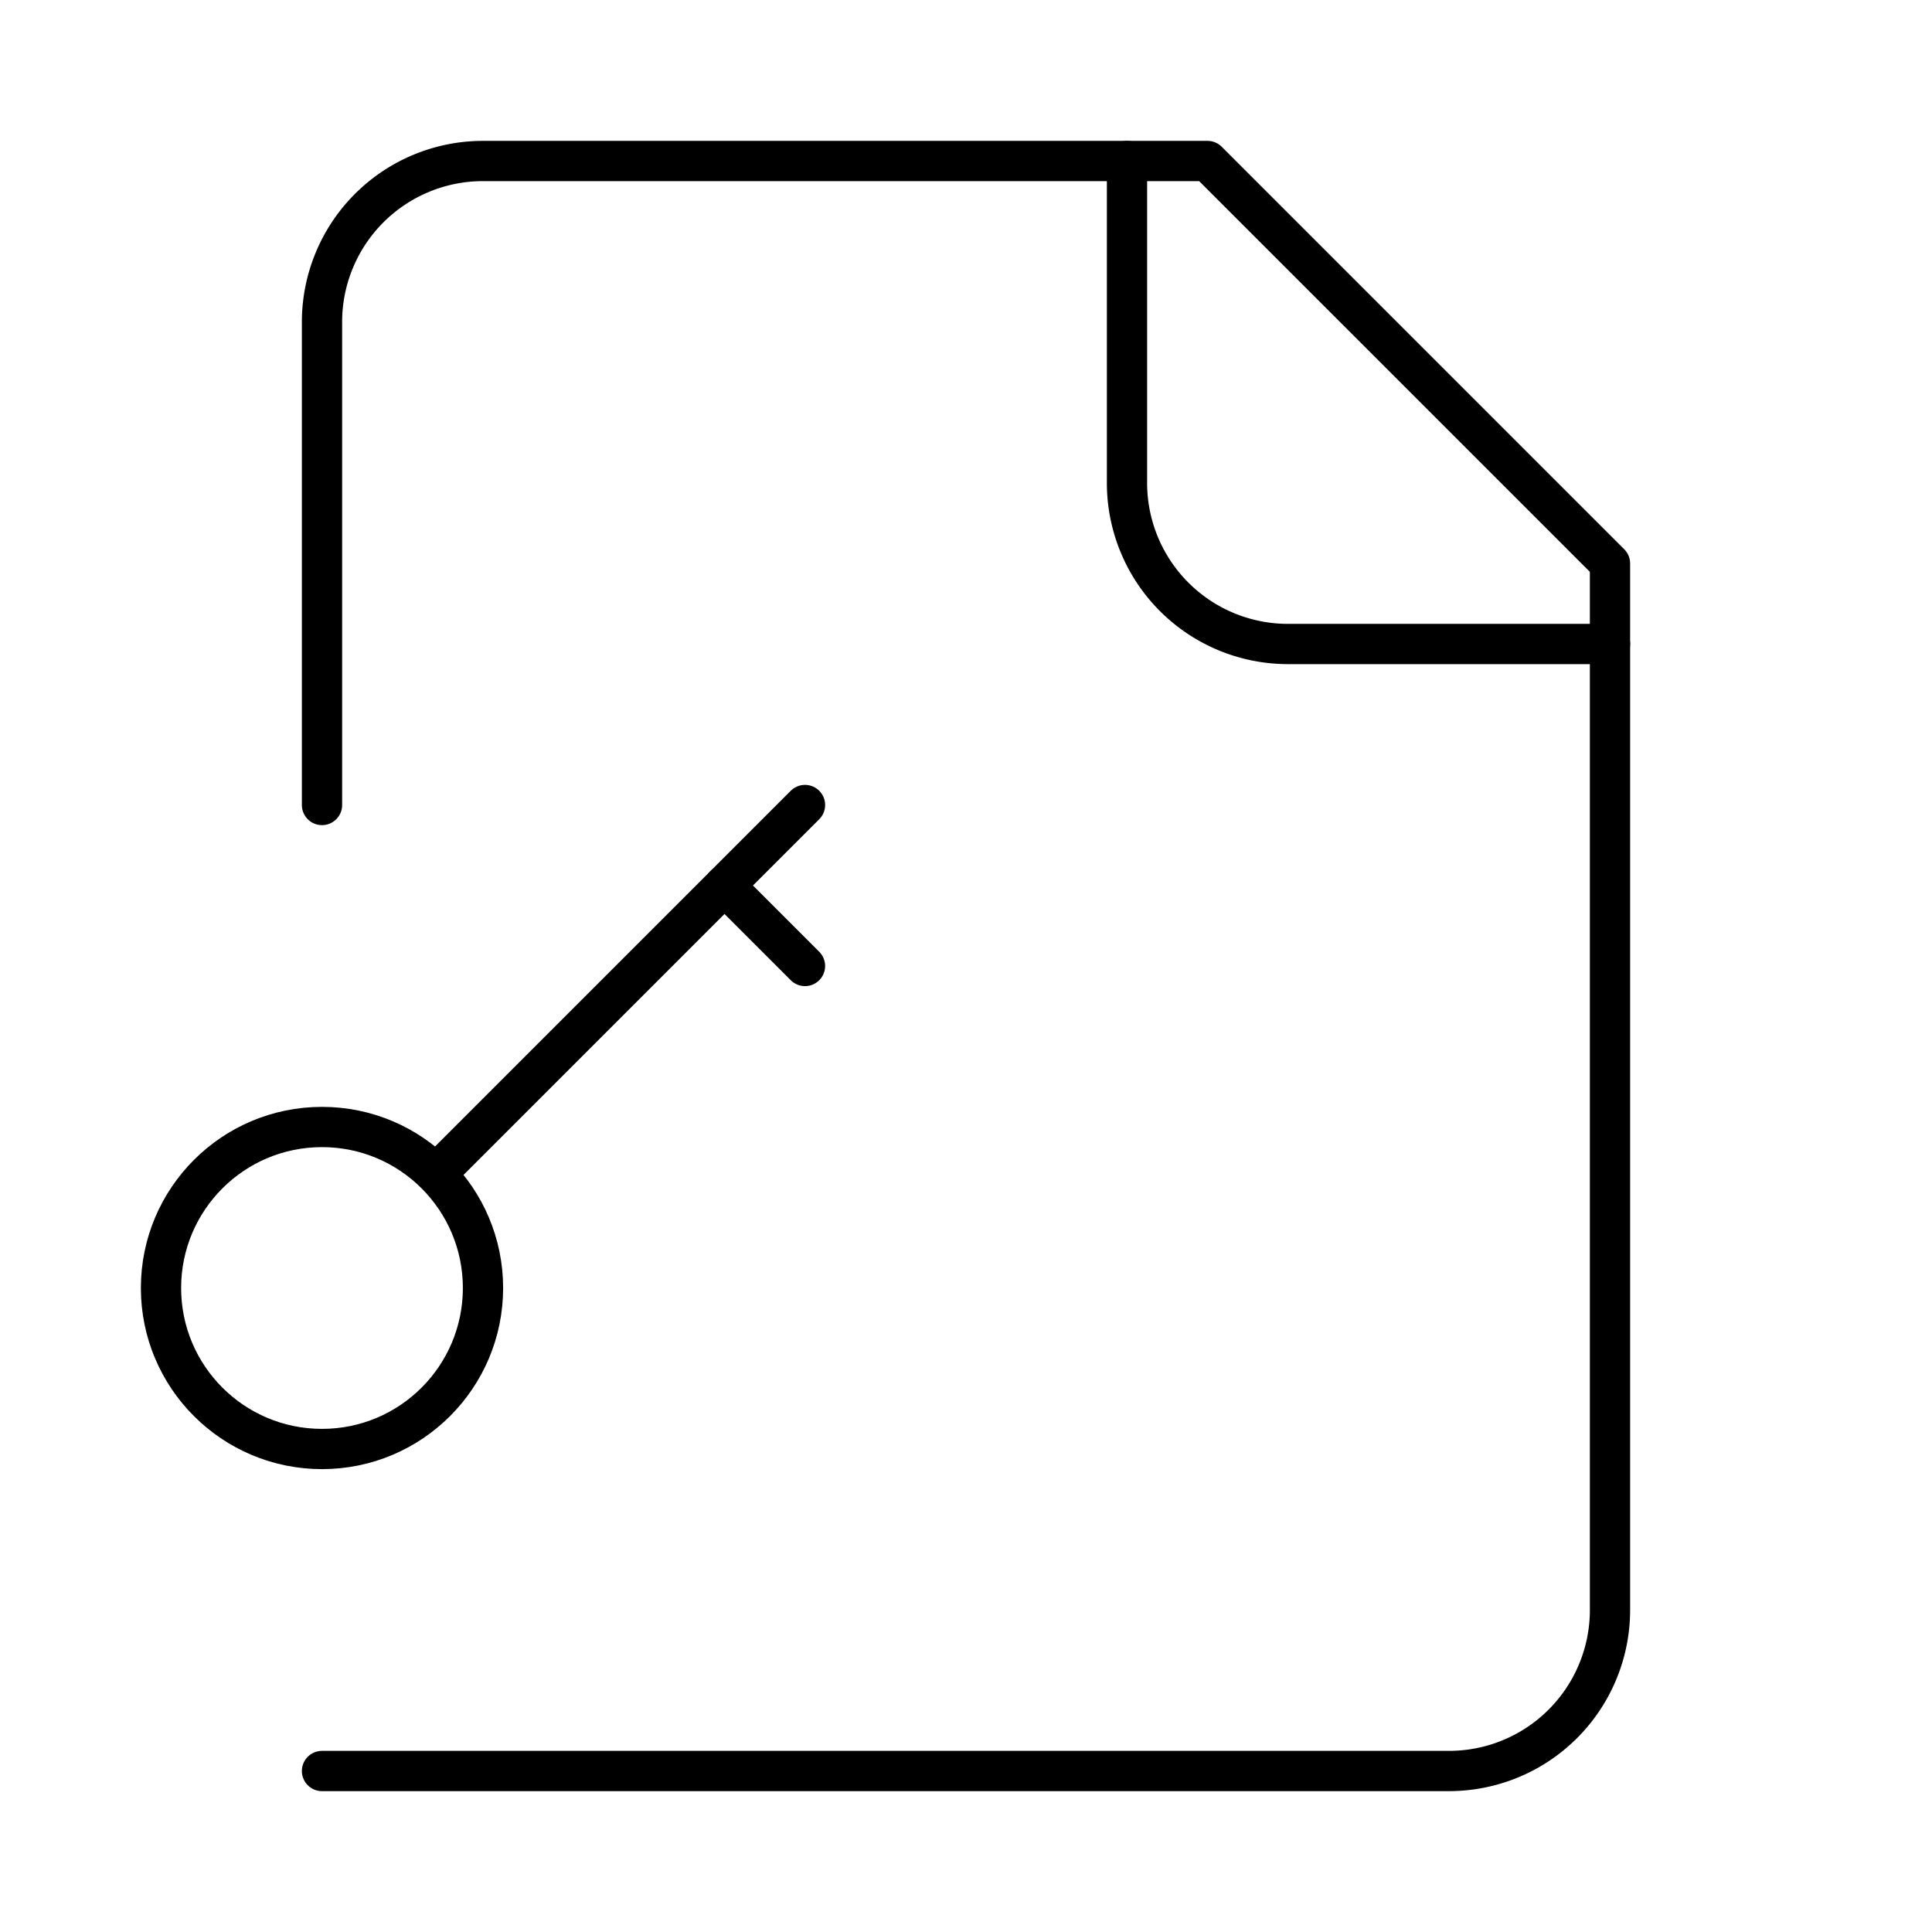 <?xml version="1.0"?>
<svg xmlns="http://www.w3.org/2000/svg" width="24" height="24" viewBox="0 0 24 24" fill="none" stroke="currentColor" stroke-width=".5" stroke-linecap="round" stroke-linejoin="round">
  <path d="M4 22h14a2 2 0 0 0 2-2V7l-5-5H6a2 2 0 0 0-2 2v6"/>
  <path d="M14 2v4a2 2 0 0 0 2 2h4"/>
  <circle cx="4" cy="16" r="2"/>
  <path d="m10 10-4.5 4.5"/>
  <path d="m9 11 1 1"/>
</svg>
